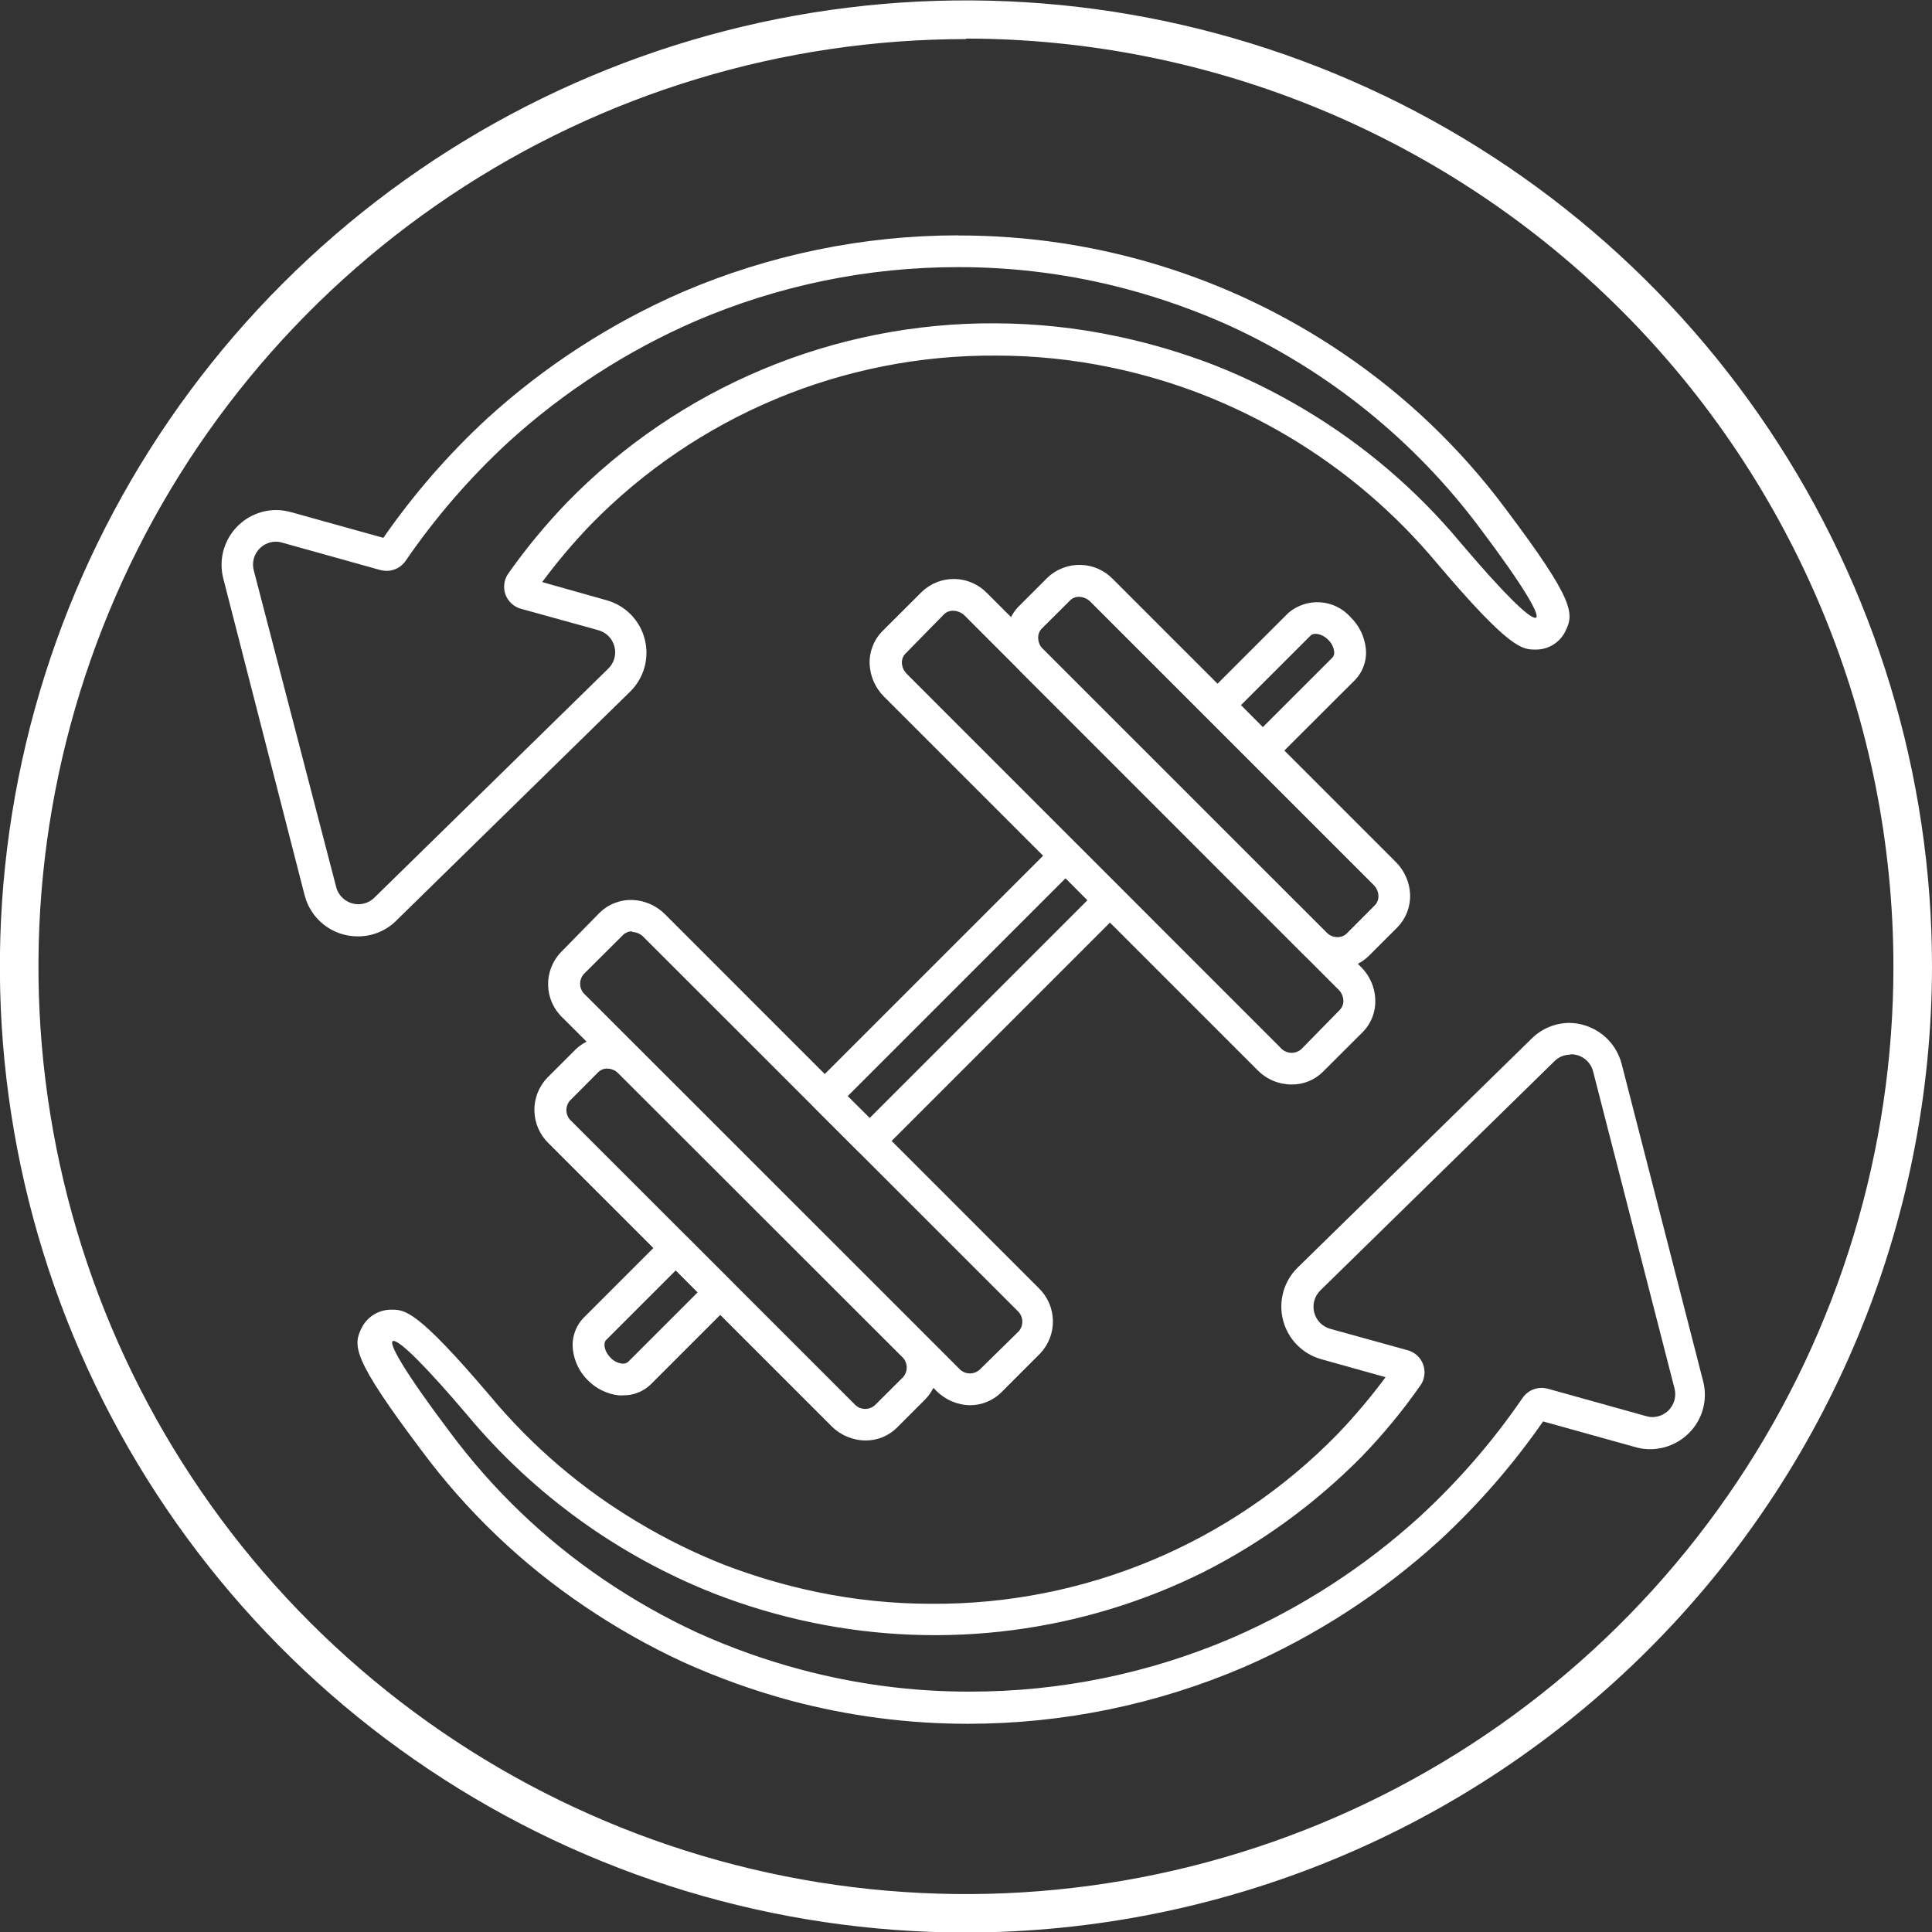 <svg width="60" height="60" viewBox="0 0 60 60" fill="none" xmlns="http://www.w3.org/2000/svg">
<rect x="0" y="0" width="60" height="60" fill="#333333" stroke="none"/>
<g clip-path="url(#clip0_1490:225)">
<path d="M30.002 60.016C24.068 60.017 18.267 58.258 13.333 54.962C8.398 51.666 4.552 46.98 2.281 41.498C0.01 36.016 -0.585 29.984 0.572 24.164C1.729 18.343 4.586 12.997 8.782 8.801C12.978 4.605 18.324 1.747 24.144 0.589C29.963 -0.569 35.996 0.025 41.478 2.296C46.961 4.566 51.647 8.412 54.944 13.346C58.24 18.279 60 24.08 60 30.014C59.991 37.968 56.827 45.593 51.204 51.217C45.58 56.841 37.956 60.006 30.002 60.016ZM30.002 1.214C24.305 1.214 18.735 2.902 13.998 6.067C9.261 9.232 5.568 13.73 3.388 18.994C1.207 24.257 0.636 30.049 1.748 35.637C2.859 41.224 5.602 46.357 9.631 50.386C13.659 54.414 18.792 57.157 24.38 58.269C29.968 59.38 35.759 58.809 41.023 56.629C46.286 54.448 50.785 50.756 53.949 46.018C57.114 41.281 58.803 35.711 58.802 30.014C58.797 22.376 55.761 15.052 50.362 9.65C44.962 4.247 37.64 1.208 30.002 1.198V1.214Z" fill="white"/>
<path d="M29.754 8.296C31.529 8.293 33.296 8.524 35.01 8.983C36.105 9.276 37.173 9.658 38.205 10.125C41.27 11.535 43.934 13.689 45.953 16.391C47.355 18.252 47.887 19.187 47.679 19.187C47.471 19.187 46.684 18.416 45.362 16.858C43.996 15.219 42.362 13.822 40.53 12.729C39.624 12.185 38.674 11.717 37.69 11.331C36.709 10.954 35.699 10.656 34.671 10.44C33.43 10.178 32.165 10.044 30.897 10.041C28.423 10.028 25.971 10.514 23.689 11.469C21.407 12.424 19.34 13.829 17.613 15.6C16.948 16.291 16.337 17.03 15.784 17.813C15.718 17.907 15.676 18.015 15.662 18.128C15.647 18.241 15.659 18.357 15.698 18.464C15.738 18.572 15.802 18.668 15.887 18.745C15.971 18.822 16.073 18.878 16.183 18.907L18.579 19.57C18.701 19.603 18.811 19.668 18.9 19.757C18.988 19.847 19.051 19.958 19.082 20.08C19.114 20.202 19.112 20.329 19.078 20.451C19.043 20.572 18.978 20.681 18.887 20.768L11.626 27.878C11.494 28.008 11.316 28.081 11.131 28.081C10.973 28.082 10.819 28.029 10.694 27.932C10.568 27.835 10.479 27.7 10.44 27.546L7.88 17.709C7.853 17.605 7.851 17.495 7.872 17.39C7.894 17.284 7.94 17.185 8.006 17.1C8.071 17.014 8.156 16.945 8.252 16.897C8.349 16.849 8.455 16.823 8.563 16.823C8.629 16.822 8.695 16.832 8.759 16.851L11.818 17.705C11.88 17.721 11.945 17.729 12.009 17.729C12.125 17.729 12.239 17.7 12.341 17.646C12.444 17.591 12.531 17.513 12.597 17.418C13.52 16.072 14.592 14.834 15.792 13.727C17.507 12.166 19.468 10.898 21.595 9.973C24.173 8.864 26.951 8.293 29.758 8.296H29.754ZM29.758 7.309C26.817 7.31 23.907 7.908 21.203 9.066C18.975 10.035 16.921 11.364 15.125 13C13.92 14.114 12.841 15.355 11.906 16.703L9.034 15.904C8.884 15.863 8.73 15.841 8.575 15.84C8.316 15.841 8.061 15.901 7.83 16.015C7.598 16.13 7.395 16.296 7.237 16.5C7.079 16.704 6.969 16.942 6.916 17.195C6.864 17.448 6.87 17.71 6.933 17.961L9.461 27.806C9.555 28.171 9.768 28.494 10.066 28.724C10.364 28.955 10.73 29.08 11.107 29.08C11.329 29.082 11.549 29.04 11.755 28.956C11.961 28.873 12.148 28.749 12.305 28.592L19.566 21.483C19.779 21.275 19.933 21.015 20.014 20.728C20.094 20.441 20.097 20.139 20.023 19.85C19.949 19.562 19.8 19.298 19.592 19.085C19.383 18.873 19.122 18.719 18.835 18.64L16.838 18.077C17.3 17.453 17.802 16.859 18.34 16.299C19.975 14.624 21.931 13.295 24.091 12.392C26.252 11.489 28.571 11.03 30.913 11.043C32.112 11.041 33.309 11.163 34.483 11.407C35.461 11.609 36.42 11.892 37.351 12.254C38.282 12.62 39.183 13.062 40.043 13.575C41.779 14.613 43.328 15.936 44.624 17.489C46.9 20.173 47.267 20.173 47.695 20.173C47.886 20.175 48.073 20.122 48.236 20.022C48.398 19.922 48.529 19.778 48.613 19.606C48.885 19.063 48.921 18.672 46.756 15.8C45.355 13.918 43.647 12.286 41.704 10.972C38.186 8.583 34.031 7.308 29.778 7.313L29.758 7.309Z" fill="white"/>
<path d="M48.785 32.742C48.944 32.74 49.098 32.793 49.223 32.89C49.348 32.987 49.438 33.123 49.476 33.277L52.004 43.122C52.031 43.226 52.033 43.335 52.011 43.441C51.99 43.547 51.944 43.646 51.878 43.731C51.813 43.817 51.728 43.886 51.632 43.934C51.535 43.982 51.429 44.008 51.321 44.008C51.255 44.009 51.189 43.999 51.125 43.98L48.062 43.126C48.001 43.11 47.938 43.102 47.874 43.102C47.758 43.102 47.642 43.13 47.539 43.186C47.436 43.241 47.348 43.32 47.283 43.417C46.361 44.763 45.289 45.999 44.088 47.104C42.372 48.664 40.412 49.932 38.285 50.858C35.705 51.967 32.926 52.538 30.118 52.535C28.345 52.538 26.579 52.307 24.866 51.848C23.771 51.557 22.703 51.176 21.671 50.71C20.649 50.238 19.669 49.682 18.739 49.049C16.893 47.794 15.273 46.235 13.946 44.44C12.545 42.583 12.013 41.644 12.221 41.644C12.429 41.644 13.216 42.419 14.534 43.972C16.588 46.428 19.226 48.328 22.206 49.5C23.186 49.879 24.196 50.177 25.225 50.391C29.329 51.242 33.599 50.694 37.355 48.833C39.183 47.91 40.848 46.696 42.287 45.239C42.953 44.55 43.563 43.81 44.112 43.026C44.178 42.932 44.22 42.824 44.234 42.711C44.249 42.597 44.237 42.482 44.197 42.375C44.158 42.267 44.094 42.171 44.009 42.094C43.925 42.017 43.823 41.961 43.713 41.932L41.316 41.269C41.195 41.236 41.085 41.171 40.996 41.082C40.908 40.992 40.845 40.881 40.814 40.759C40.782 40.637 40.784 40.509 40.818 40.388C40.853 40.267 40.918 40.158 41.009 40.071L48.274 32.957C48.338 32.893 48.415 32.841 48.499 32.806C48.583 32.771 48.674 32.754 48.765 32.754L48.785 32.742ZM48.765 31.767C48.543 31.765 48.323 31.807 48.117 31.89C47.911 31.974 47.724 32.098 47.567 32.254L40.302 39.364C40.089 39.572 39.935 39.833 39.855 40.12C39.775 40.407 39.771 40.71 39.846 40.998C39.919 41.287 40.068 41.551 40.277 41.764C40.485 41.977 40.746 42.131 41.033 42.211L43.03 42.77C42.568 43.394 42.066 43.988 41.528 44.548C39.892 46.223 37.936 47.552 35.776 48.456C33.617 49.359 31.297 49.819 28.955 49.807C27.748 49.809 26.543 49.686 25.361 49.44C24.384 49.236 23.425 48.954 22.493 48.597C21.562 48.23 20.663 47.786 19.805 47.271C18.068 46.235 16.519 44.912 15.225 43.357C12.944 40.673 12.576 40.673 12.153 40.673C11.962 40.672 11.774 40.725 11.611 40.825C11.447 40.925 11.316 41.069 11.231 41.241C10.959 41.788 10.927 42.175 13.092 45.047C14.49 46.932 16.199 48.566 18.144 49.879C19.119 50.541 20.146 51.122 21.215 51.617C22.296 52.105 23.413 52.506 24.558 52.815C26.355 53.293 28.206 53.535 30.066 53.534C33.008 53.533 35.92 52.935 38.625 51.776C40.853 50.807 42.906 49.478 44.703 47.843C45.907 46.73 46.986 45.49 47.922 44.144L50.794 44.943C50.943 44.986 51.098 45.008 51.253 45.007C51.511 45.005 51.766 44.945 51.998 44.831C52.229 44.717 52.432 44.551 52.591 44.348C52.75 44.145 52.86 43.907 52.912 43.654C52.964 43.401 52.957 43.14 52.891 42.89L50.363 33.045C50.269 32.68 50.057 32.355 49.759 32.124C49.461 31.893 49.094 31.767 48.717 31.767H48.765Z" fill="white"/>
<path d="M27.01 35.909C26.945 35.909 26.881 35.897 26.82 35.872C26.76 35.847 26.705 35.811 26.659 35.765L25.281 34.387C25.189 34.294 25.137 34.169 25.137 34.038C25.137 33.907 25.189 33.781 25.281 33.688L32.742 26.228C32.836 26.136 32.962 26.085 33.093 26.084C33.223 26.084 33.348 26.136 33.441 26.228L34.818 27.606C34.911 27.698 34.963 27.824 34.963 27.955C34.963 28.086 34.911 28.212 34.818 28.305L27.358 35.765C27.265 35.857 27.141 35.908 27.01 35.909ZM26.327 34.04L27.01 34.719L33.772 27.957L33.093 27.274L26.327 34.04Z" fill="white"/>
<path d="M39.219 23.772C39.155 23.772 39.091 23.759 39.031 23.734C38.972 23.71 38.917 23.674 38.872 23.628L37.494 22.25C37.401 22.157 37.35 22.032 37.35 21.901C37.35 21.77 37.401 21.644 37.494 21.551L40.006 19.039C40.282 18.8 40.64 18.681 41.004 18.705C41.367 18.73 41.706 18.897 41.947 19.171C42.206 19.424 42.37 19.758 42.414 20.117C42.437 20.298 42.419 20.481 42.361 20.654C42.304 20.826 42.209 20.984 42.083 21.116L39.567 23.628C39.521 23.674 39.467 23.71 39.407 23.734C39.348 23.759 39.284 23.772 39.219 23.772ZM38.54 21.898L39.219 22.581L41.384 20.417C41.406 20.39 41.422 20.36 41.43 20.326C41.438 20.293 41.439 20.259 41.432 20.225C41.413 20.089 41.348 19.964 41.248 19.87C41.056 19.674 40.801 19.638 40.701 19.738L38.54 21.898Z" fill="white"/>
<path d="M19.35 43.333C19.302 43.337 19.254 43.337 19.206 43.333C18.848 43.29 18.514 43.127 18.26 42.87C18.001 42.617 17.837 42.283 17.793 41.923C17.77 41.743 17.788 41.559 17.846 41.387C17.903 41.214 17.998 41.056 18.124 40.925L20.636 38.413C20.729 38.321 20.855 38.269 20.986 38.269C21.117 38.269 21.242 38.321 21.335 38.413L22.713 39.791C22.806 39.884 22.857 40.009 22.857 40.14C22.857 40.271 22.806 40.397 22.713 40.49L20.201 43.002C19.972 43.22 19.666 43.34 19.35 43.333ZM20.988 39.451L18.823 41.616C18.727 41.712 18.763 41.967 18.959 42.163C19.052 42.263 19.176 42.328 19.31 42.347C19.344 42.352 19.378 42.351 19.411 42.343C19.444 42.334 19.475 42.319 19.502 42.299L21.667 40.134L20.988 39.451Z" fill="white"/>
<path d="M30.141 43.641C29.744 43.638 29.364 43.478 29.083 43.198L17.465 31.599C17.328 31.469 17.219 31.313 17.143 31.141C17.067 30.968 17.026 30.782 17.022 30.594C17.018 30.406 17.051 30.218 17.119 30.043C17.188 29.867 17.29 29.706 17.421 29.57L18.619 28.348C18.753 28.216 18.913 28.112 19.089 28.044C19.265 27.975 19.453 27.943 19.641 27.949C20.022 27.964 20.383 28.123 20.652 28.392L32.258 40.002C32.532 40.266 32.69 40.627 32.699 41.007C32.708 41.387 32.567 41.755 32.306 42.031L31.084 43.254C30.83 43.498 30.493 43.636 30.141 43.641ZM19.625 28.924C19.522 28.924 19.424 28.964 19.35 29.035L18.127 30.253C18.049 30.344 18.01 30.462 18.018 30.582C18.026 30.702 18.081 30.813 18.171 30.892L29.782 42.499C29.86 42.588 29.971 42.643 30.09 42.652C30.209 42.66 30.326 42.621 30.417 42.543L31.639 41.344C31.717 41.254 31.756 41.136 31.748 41.016C31.74 40.896 31.685 40.785 31.595 40.705L19.985 29.099C19.894 29.005 19.771 28.949 19.641 28.944L19.625 28.924Z" fill="white"/>
<path d="M40.111 33.68C39.914 33.679 39.72 33.64 39.539 33.564C39.358 33.488 39.194 33.377 39.056 33.237L27.45 21.631C27.181 21.361 27.023 21 27.007 20.62C27 20.431 27.032 20.244 27.101 20.068C27.169 19.892 27.273 19.732 27.406 19.598L28.628 18.38C28.764 18.249 28.925 18.147 29.1 18.078C29.276 18.01 29.463 17.977 29.652 17.981C29.84 17.985 30.026 18.026 30.198 18.102C30.371 18.178 30.527 18.287 30.657 18.423L42.267 30.03C42.538 30.298 42.697 30.659 42.711 31.04C42.718 31.229 42.687 31.417 42.618 31.593C42.549 31.769 42.445 31.929 42.311 32.062L41.089 33.281C40.961 33.41 40.809 33.511 40.64 33.58C40.472 33.648 40.292 33.682 40.111 33.68ZM29.599 18.967C29.495 18.965 29.395 19.004 29.319 19.075L28.121 20.297C28.084 20.335 28.055 20.381 28.035 20.431C28.016 20.481 28.007 20.535 28.009 20.588C28.015 20.718 28.071 20.841 28.165 20.932L39.771 32.542C39.85 32.632 39.962 32.687 40.082 32.695C40.201 32.703 40.319 32.664 40.41 32.586L41.608 31.364C41.646 31.325 41.675 31.279 41.694 31.229C41.713 31.179 41.722 31.126 41.72 31.072C41.714 30.942 41.658 30.819 41.564 30.729L29.958 19.118C29.862 19.024 29.733 18.969 29.599 18.967Z" fill="white"/>
<path d="M26.882 44.735C26.485 44.732 26.105 44.573 25.824 44.292L17.037 35.506C16.763 35.241 16.604 34.879 16.596 34.498C16.588 34.117 16.731 33.749 16.993 33.473L17.876 32.59C18.012 32.46 18.173 32.358 18.349 32.29C18.524 32.222 18.712 32.189 18.901 32.193C19.089 32.198 19.275 32.239 19.447 32.316C19.619 32.392 19.775 32.501 19.905 32.638L28.692 41.425C28.828 41.554 28.938 41.71 29.014 41.883C29.09 42.055 29.132 42.24 29.136 42.429C29.141 42.617 29.108 42.805 29.04 42.981C28.972 43.157 28.87 43.317 28.739 43.453L27.857 44.336C27.729 44.464 27.577 44.565 27.409 44.633C27.242 44.702 27.063 44.736 26.882 44.735ZM18.859 33.185C18.754 33.184 18.654 33.225 18.579 33.297L17.7 34.18C17.622 34.27 17.583 34.387 17.591 34.506C17.599 34.625 17.654 34.736 17.744 34.815L26.531 43.601C26.609 43.691 26.72 43.746 26.839 43.754C26.958 43.762 27.076 43.723 27.166 43.645L28.049 42.766C28.127 42.676 28.166 42.557 28.158 42.438C28.15 42.318 28.095 42.207 28.005 42.127L19.218 33.341C19.122 33.245 18.994 33.189 18.859 33.185Z" fill="white"/>
<path d="M41.531 30.082H41.483C41.103 30.069 40.743 29.91 40.477 29.638L31.691 20.852C31.419 20.586 31.26 20.225 31.247 19.845C31.24 19.657 31.271 19.468 31.34 19.292C31.409 19.116 31.513 18.957 31.647 18.823L32.529 17.94C32.805 17.677 33.174 17.535 33.555 17.543C33.936 17.551 34.298 17.71 34.562 17.984L43.349 26.771C43.619 27.039 43.777 27.4 43.792 27.781C43.798 27.97 43.766 28.158 43.698 28.334C43.629 28.509 43.525 28.669 43.393 28.804L42.51 29.686C42.381 29.813 42.228 29.914 42.06 29.982C41.892 30.049 41.712 30.084 41.531 30.082ZM33.508 18.535C33.457 18.534 33.406 18.544 33.358 18.563C33.311 18.582 33.268 18.611 33.232 18.647L32.349 19.526C32.312 19.565 32.284 19.612 32.265 19.663C32.247 19.713 32.239 19.767 32.242 19.821C32.247 19.951 32.301 20.074 32.393 20.165L41.18 28.951C41.271 29.044 41.394 29.098 41.523 29.103C41.577 29.106 41.632 29.098 41.682 29.079C41.733 29.061 41.78 29.032 41.819 28.995L42.698 28.113C42.735 28.074 42.764 28.028 42.783 27.978C42.802 27.928 42.811 27.875 42.809 27.821C42.804 27.691 42.748 27.568 42.654 27.478L33.867 18.691C33.773 18.594 33.643 18.538 33.508 18.535Z" fill="white"/>
</g>
<defs>
<clipPath id="clip0_1490:225">
<rect width="60" height="60" fill="white"/>
</clipPath>
</defs>
</svg>
